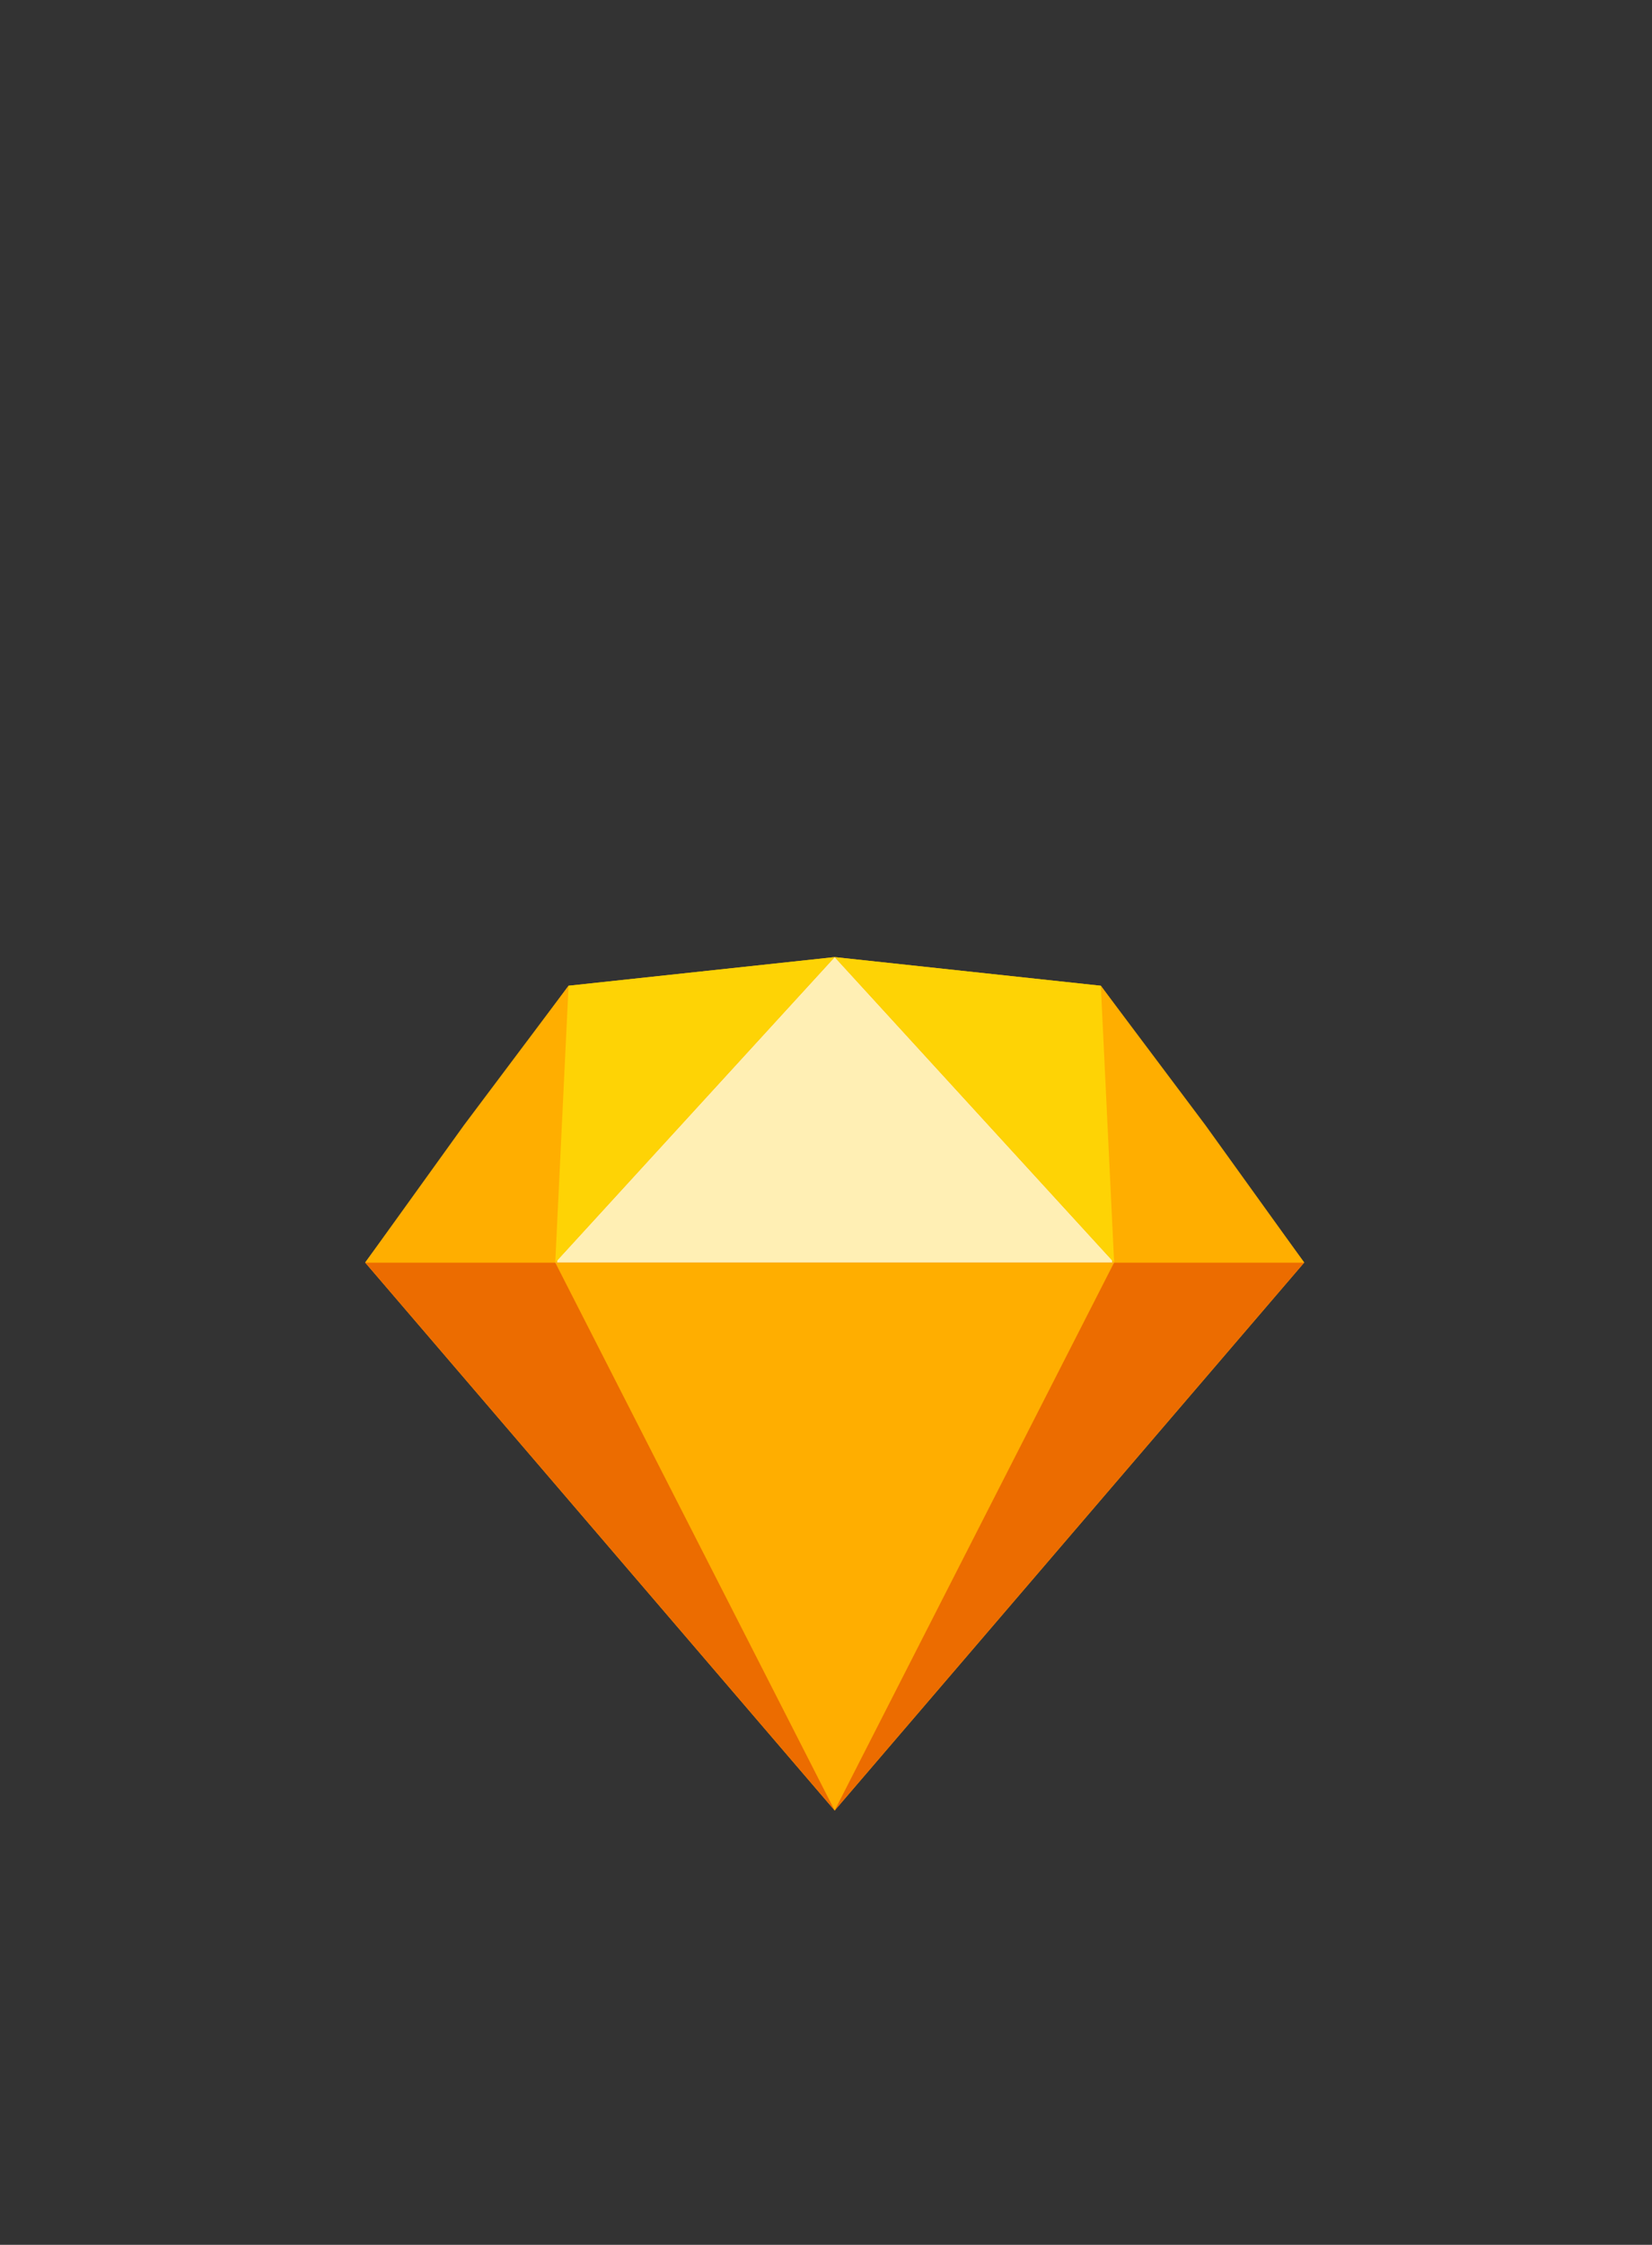 <svg xmlns="http://www.w3.org/2000/svg" width="95" height="129" viewBox="0 0 95 129">
  <rect x="0" y="0" width="95" height="129" fill="#333333" stroke="none"/>
  <g fill="none" transform="translate(21 55)">
    <polygon fill="#FFAE00" points="27 0 54 31.486 42.304 47.393 27 49.038 11.696 47.393 0 31.486" transform="rotate(-180 27 24.52)"/>
    <polygon fill="#EC6C00" points="27 0 54 31.486 0 31.486" transform="rotate(-180 27 24.52)"/>
    <polygon fill="#FFAE00" points="16.069 0 32.138 31.486 0 31.486" transform="rotate(-180 21.534 24.52)"/>
    <polygon fill="#FFEFB4" points="16.069 17.553 32.138 0 0 0" transform="rotate(-180 21.534 8.776)"/>
    <polygon fill="#FFAE00" points="0 15.907 6.012 7.899 11.696 0 .656 0" transform="rotate(-180 5.848 8.776)"/>
    <polygon fill="#FFAE00" points="0 15.907 6.012 7.899 11.696 0 .656 0" transform="matrix(1 0 0 -1 42.304 17.553)"/>
    <polygon fill="#FED305" points="15.304 15.907 16.069 0 0 17.553" transform="rotate(-180 13.5 8.776)"/>
    <polygon fill="#FED305" points="15.304 15.907 16.069 0 0 17.553" transform="matrix(1 0 0 -1 27 17.553)"/>
  </g>
</svg>
